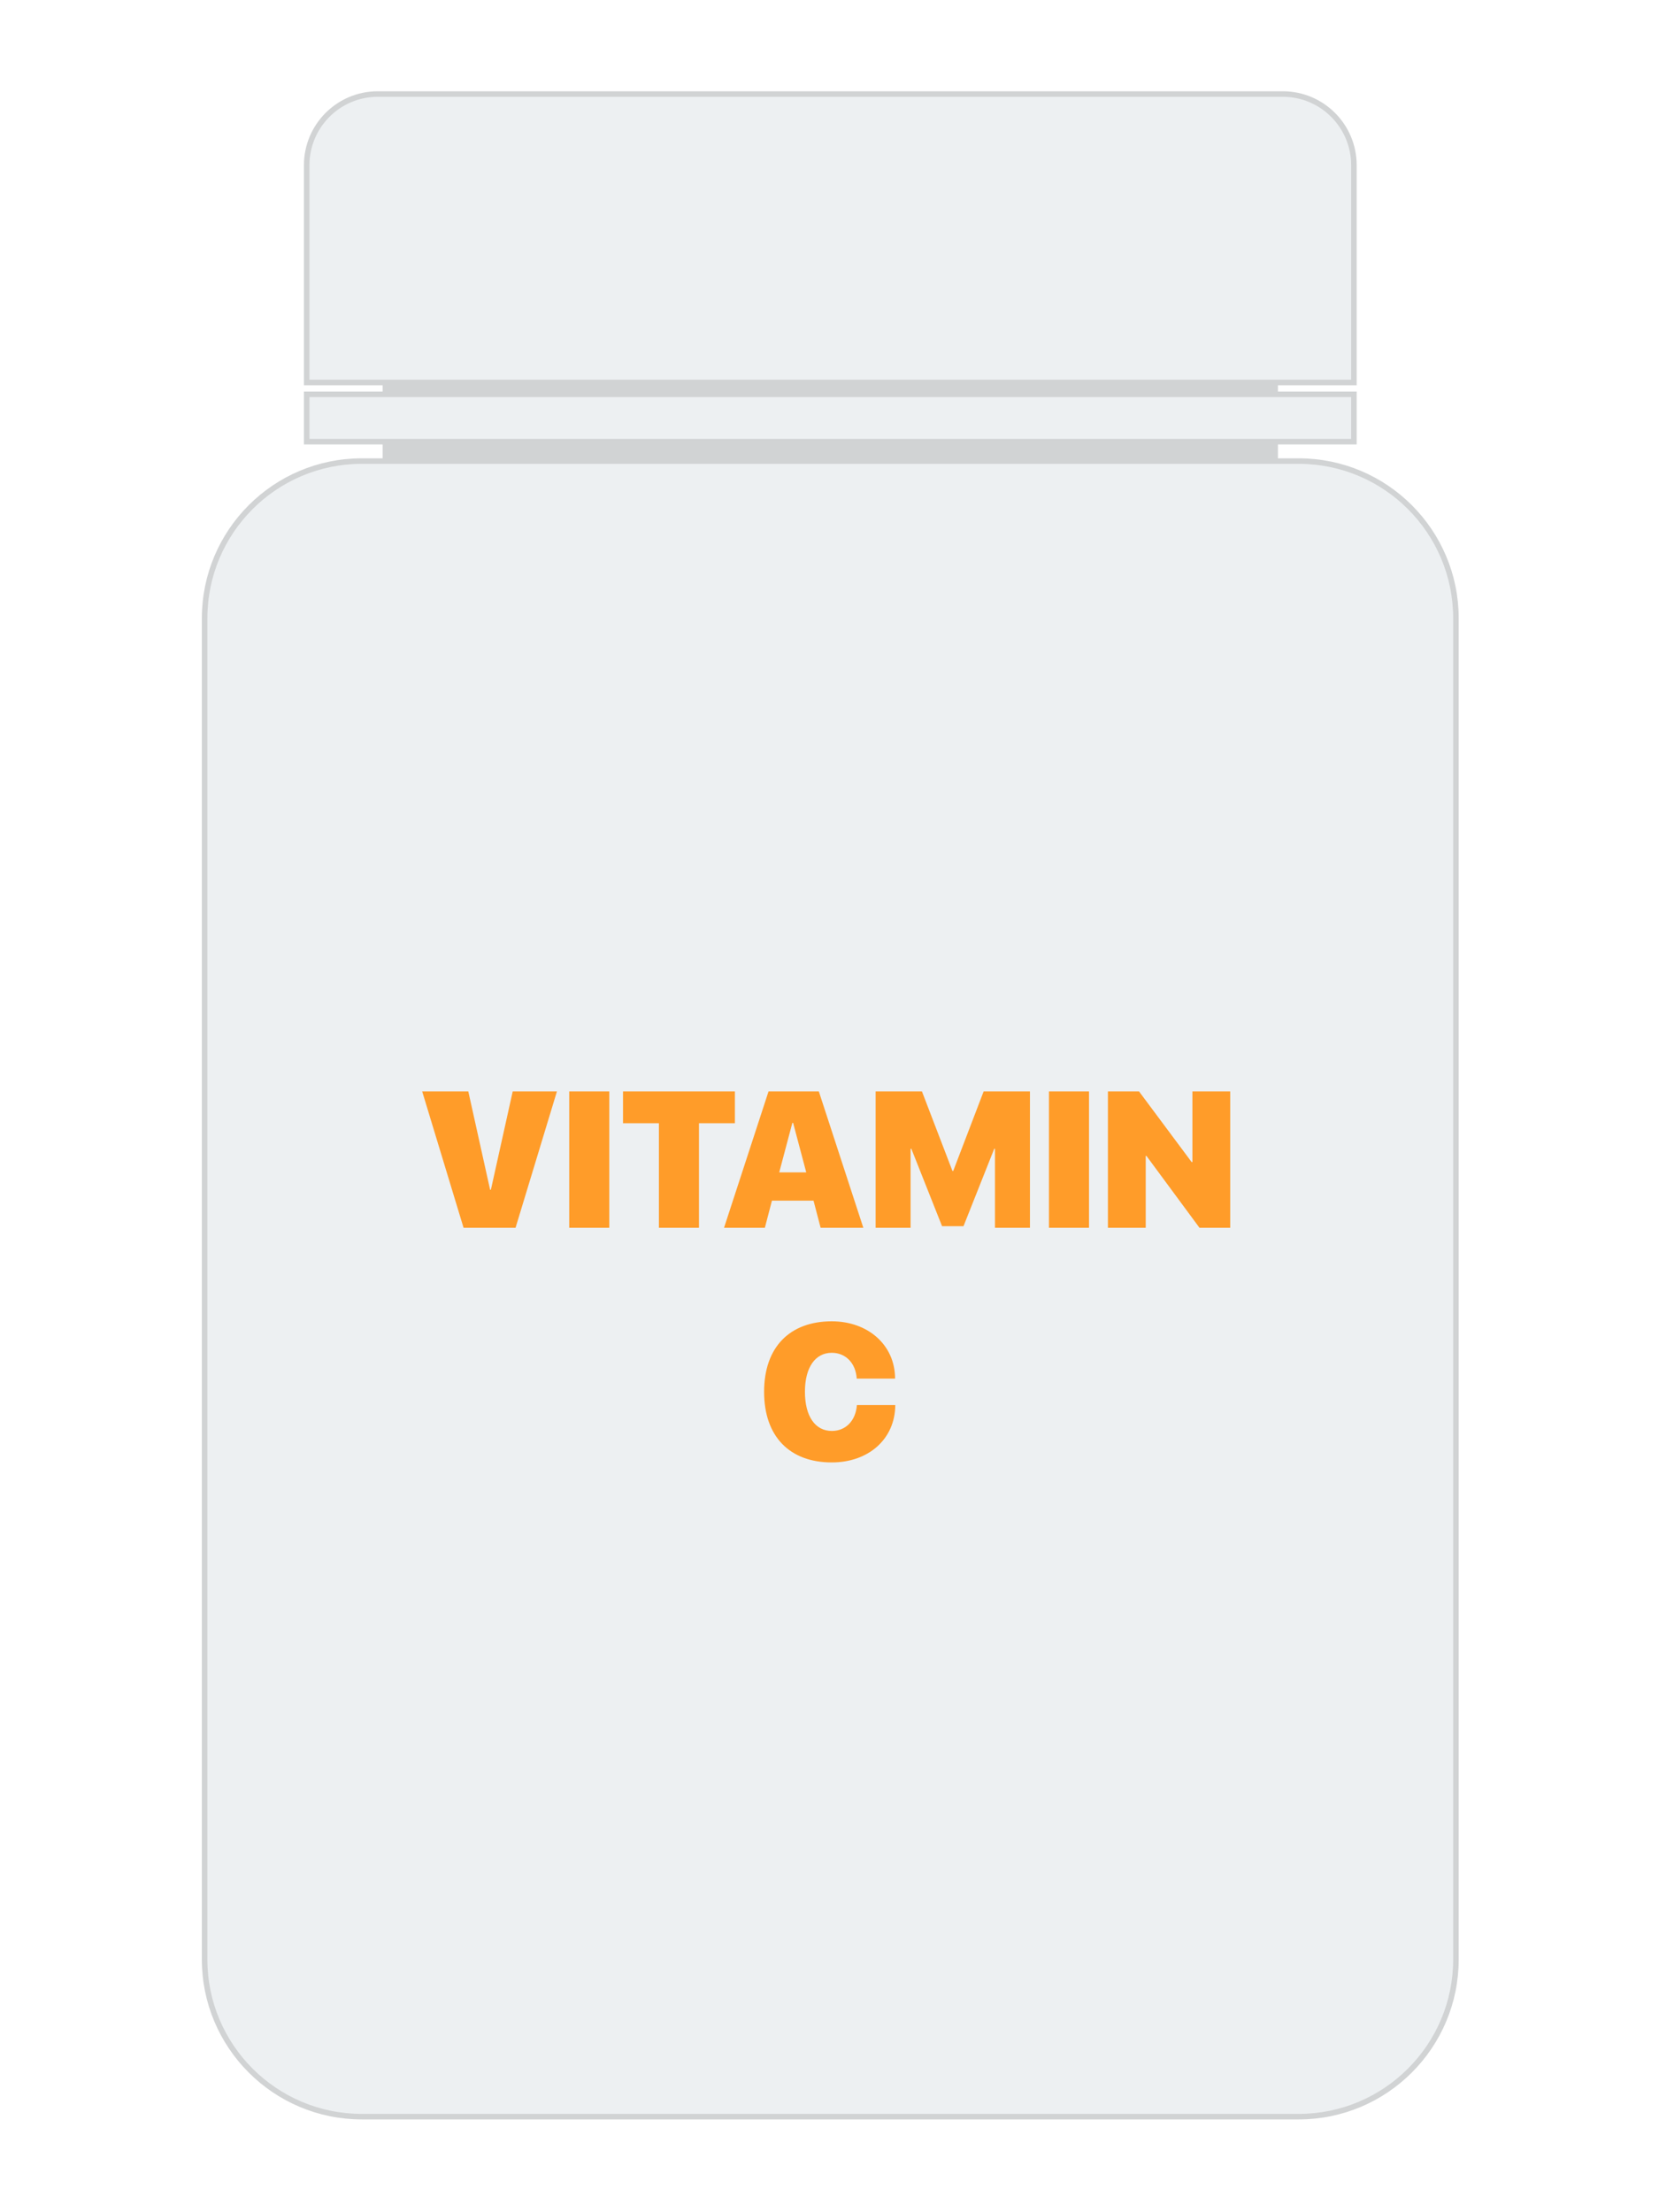 <svg width="300" height="400" viewBox="0 0 300 400" fill="none" xmlns="http://www.w3.org/2000/svg">
<rect width="300" height="400" fill="white"/>
<path d="M231.09 69.16H69.19V83.37H231.09V69.16Z" fill="#D1D3D4"/>
<path d="M234.84 382.72H65.44C49.73 382.72 37 369.99 37 354.28V111.81C37 96.1 49.73 83.37 65.44 83.37H234.84C250.55 83.37 263.28 96.1 263.28 111.81V354.28C263.28 369.99 250.55 382.72 234.84 382.72Z" fill="#EDF0F2" stroke="#D1D3D4" stroke-miterlimit="10"/>
<path d="M244.82 69.16H55.46V29.87C55.46 22.76 61.22 17 68.33 17H231.96C239.07 17 244.83 22.76 244.83 29.87V69.16H244.82Z" fill="#EDF0F2" stroke="#D1D3D4" stroke-miterlimit="10"/>
<path d="M244.83 71.3H55.46V79.86H244.83V71.3Z" fill="#EDF0F2" stroke="#D1D3D4" stroke-miterlimit="10"/>
<path d="M93.228 222L100.713 197.339H92.715L88.767 215.13H88.63L84.683 197.339H76.343L83.828 222H93.228ZM110.181 222V197.339H102.935V222H110.181ZM126.399 222V203.099H132.893V197.339H112.659V203.099H119.153V222H126.399ZM148.394 222H156.118L148.069 197.339H138.977L130.928 222H138.311L139.592 217.095H147.112L148.394 222ZM143.284 203.03H143.42L145.796 211.985H140.908L143.284 203.03ZM186.248 222V197.339H177.874L172.371 211.729H172.234L166.714 197.339H158.34V222H164.663V207.713H164.8L170.354 221.709H174.233L179.788 207.713H179.924V222H186.248ZM196.929 222V197.339H189.683V222H196.929ZM207.183 222V209.012H207.319L216.907 222H222.461V197.339H215.625V210.123H215.488L205.969 197.339H200.347V222H207.183ZM150.41 264.427C157.058 264.427 161.86 260.206 161.895 254.054H154.956C154.734 256.908 152.922 258.736 150.427 258.736C147.419 258.736 145.557 256.104 145.557 251.644C145.557 247.235 147.437 244.603 150.41 244.603C152.922 244.603 154.751 246.466 154.922 249.269H161.86C161.843 243.15 156.921 238.912 150.41 238.912C142.874 238.912 138.174 243.526 138.174 251.661C138.174 259.796 142.856 264.427 150.41 264.427Z" fill="#FF9C29"/>
</svg>
